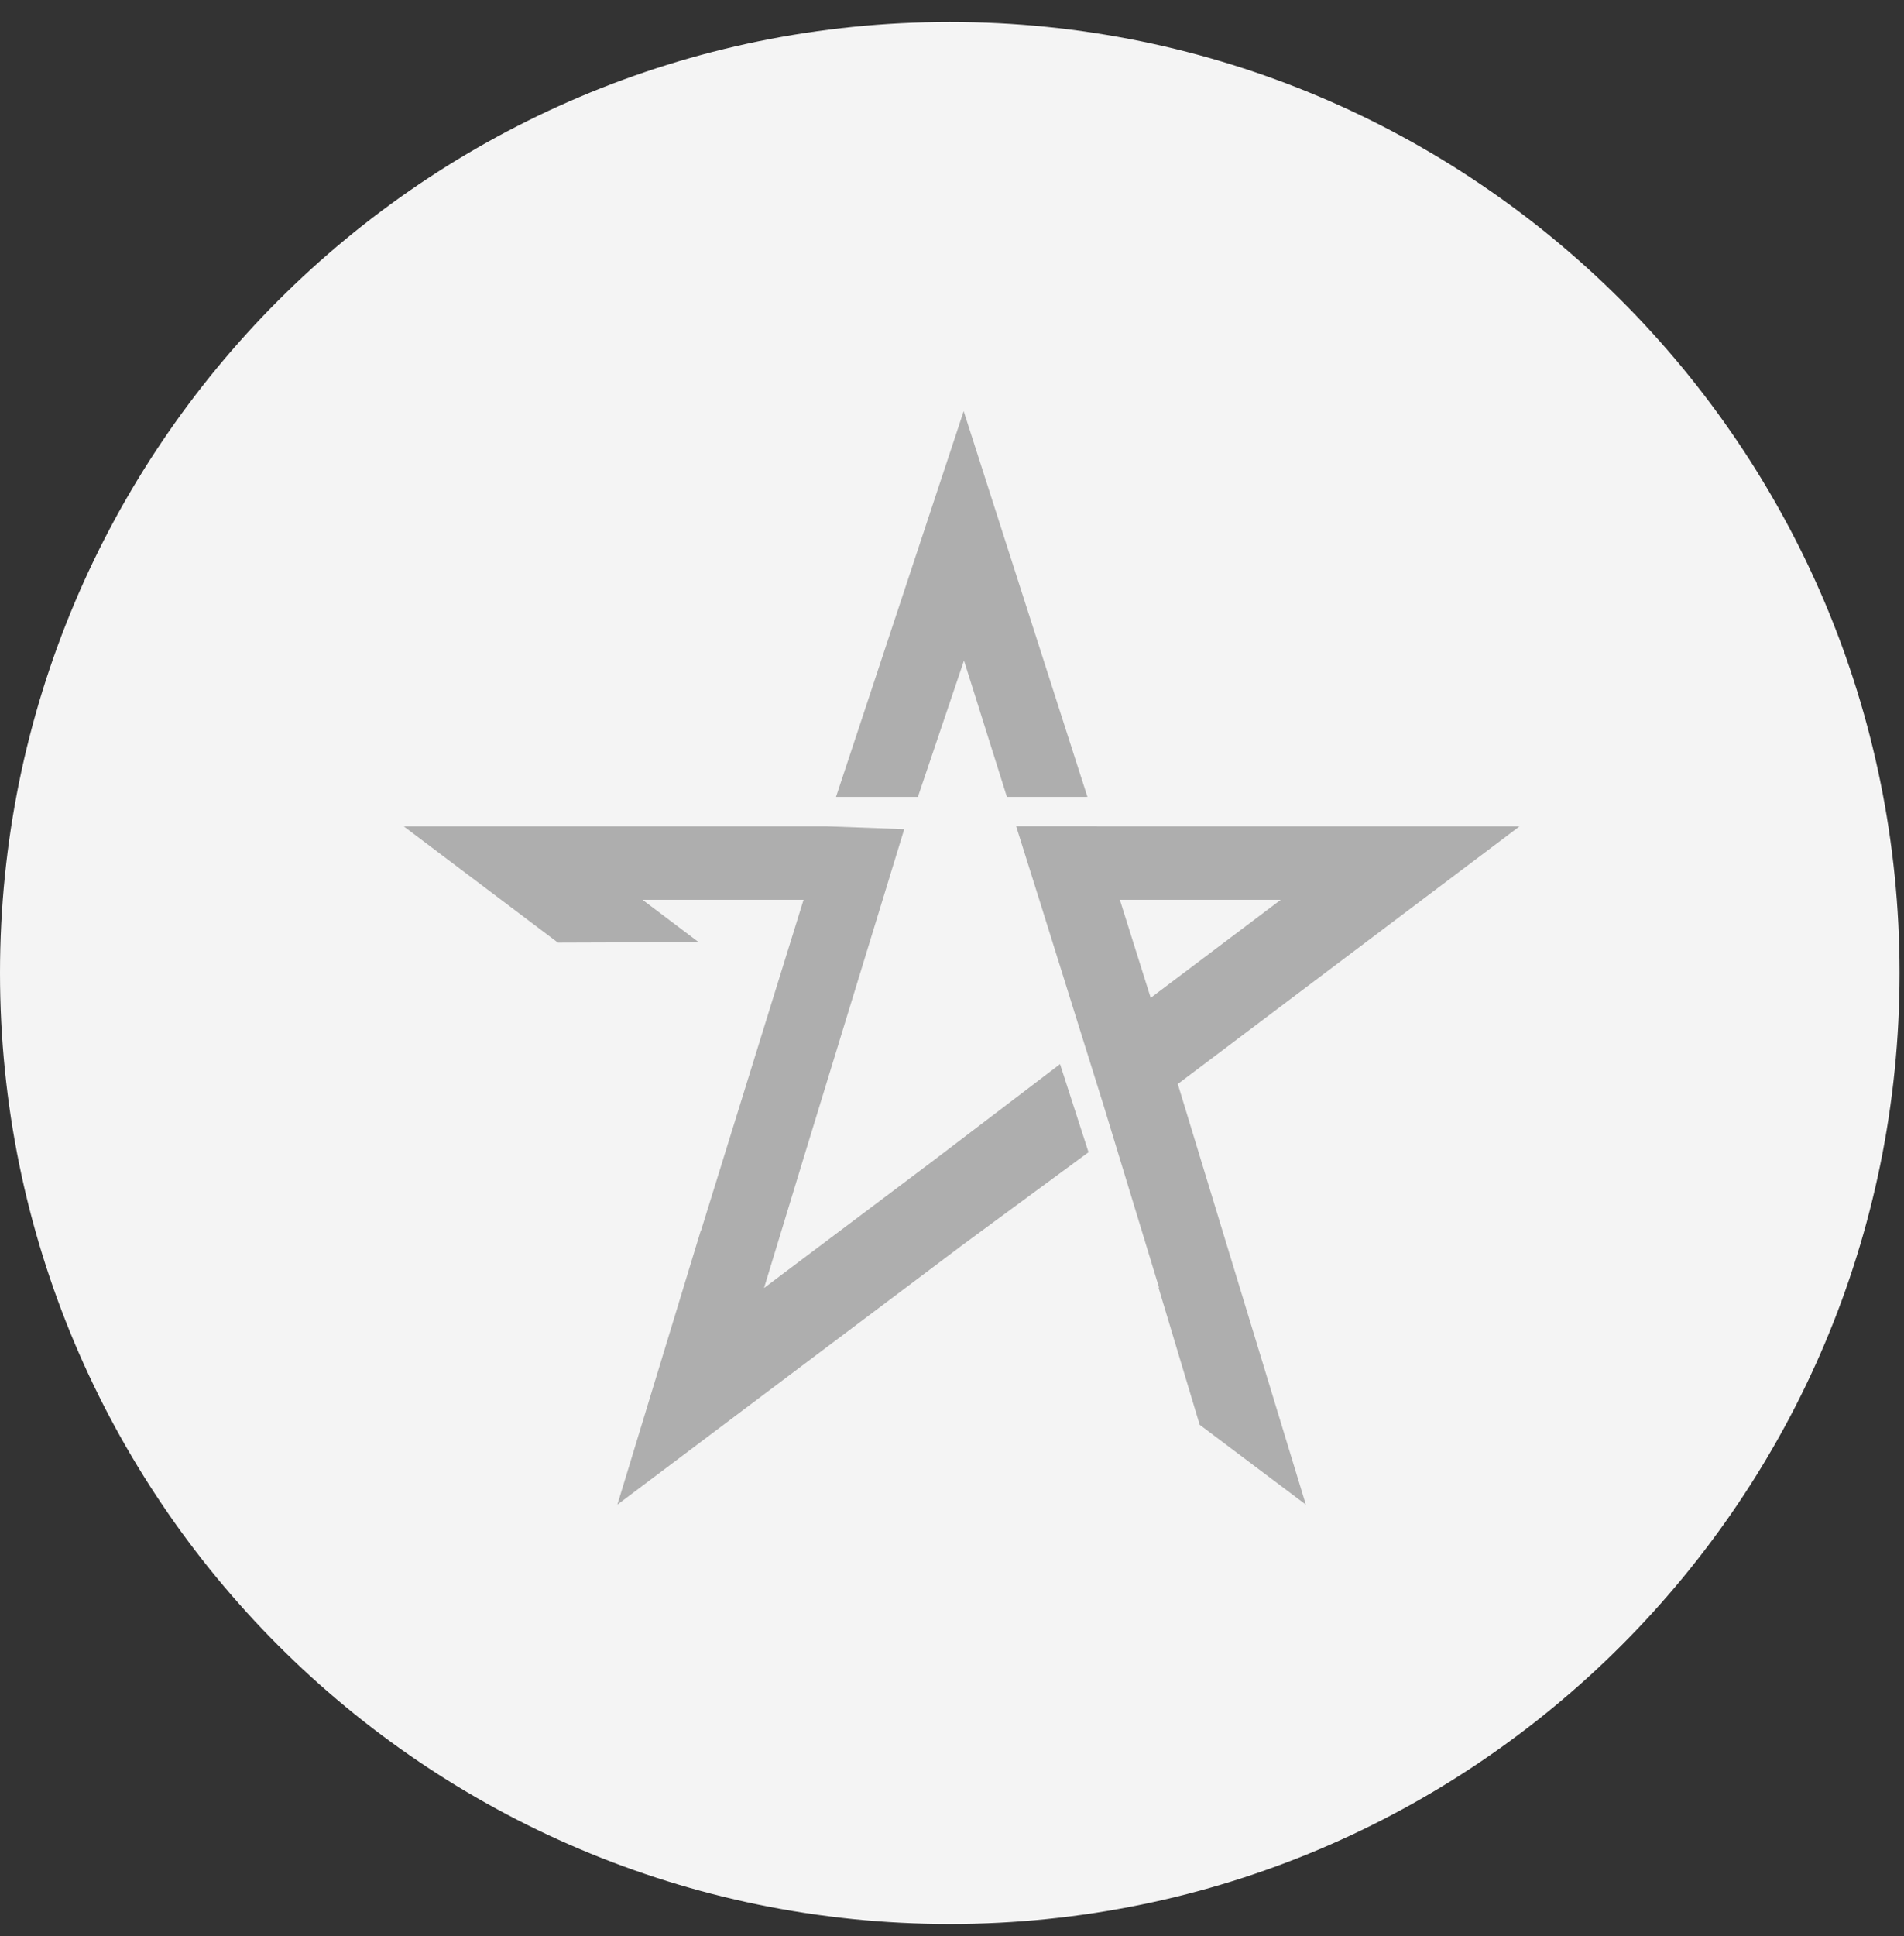 <svg width="61" height="62" viewBox="0 0 61 62" fill="none" xmlns="http://www.w3.org/2000/svg">
<rect x="0" y="0" width="61" height="62" fill="#333333" stroke="none"/>
<path fill-rule="evenodd" clip-rule="evenodd" d="M30.429 60.91C47.235 60.91 60.858 47.275 60.858 30.455C60.858 13.635 47.235 0 30.429 0C13.624 0 0 13.635 0 30.455C0 47.275 13.624 60.91 30.429 60.91Z" transform="translate(0 0.705)" fill="#F4F4F4"/>
<mask id="mask0" mask-type="alpha" maskUnits="userSpaceOnUse" x="0" y="0" width="61" height="62">
<path fill-rule="evenodd" clip-rule="evenodd" d="M30.429 60.91C47.235 60.91 60.858 47.275 60.858 30.455C60.858 13.635 47.235 0 30.429 0C13.624 0 0 13.635 0 30.455C0 47.275 13.624 60.91 30.429 60.91Z" transform="translate(0 0.705)" fill="white"/>
</mask>
<g mask="url(#mask0)">
<path fill-rule="evenodd" clip-rule="evenodd" d="M4.094 0.012L4.09 0L0 12.354H2.623L4.094 8.005L4.1 7.986L5.475 12.354H8.055L4.094 0.012Z" transform="translate(26.784 13.167)" fill="#AEAEAE"/>
<path fill-rule="evenodd" clip-rule="evenodd" d="M3.323 2.357H8.476L4.311 5.496L3.323 2.357ZM16.131 0.002H2.586L2.585 0H0L0.742 2.357L2.817 8.992L4.582 14.786L4.559 14.769L5.88 19.168L9.281 21.726L5.179 8.255L16.131 0.002Z" transform="translate(32.555 26.46)" fill="#AEAEAE"/>
<path fill-rule="evenodd" clip-rule="evenodd" d="M21.029 7.616L18.848 9.277L16.992 10.69L16.974 10.704L11.546 14.786L12.835 10.553L15.345 2.355L16.037 0.093L13.542 0H0L4.944 3.727L9.451 3.711L7.654 2.355H12.812L12.395 3.699L11.834 5.507L9.521 12.967L9.516 12.96L6.847 21.725L17.82 13.473L17.82 13.471L20.164 11.746L21.859 10.499L21.942 10.438L21.029 7.616Z" transform="translate(12.932 26.462)" fill="#AEAEAE"/>
</g>
</svg>
